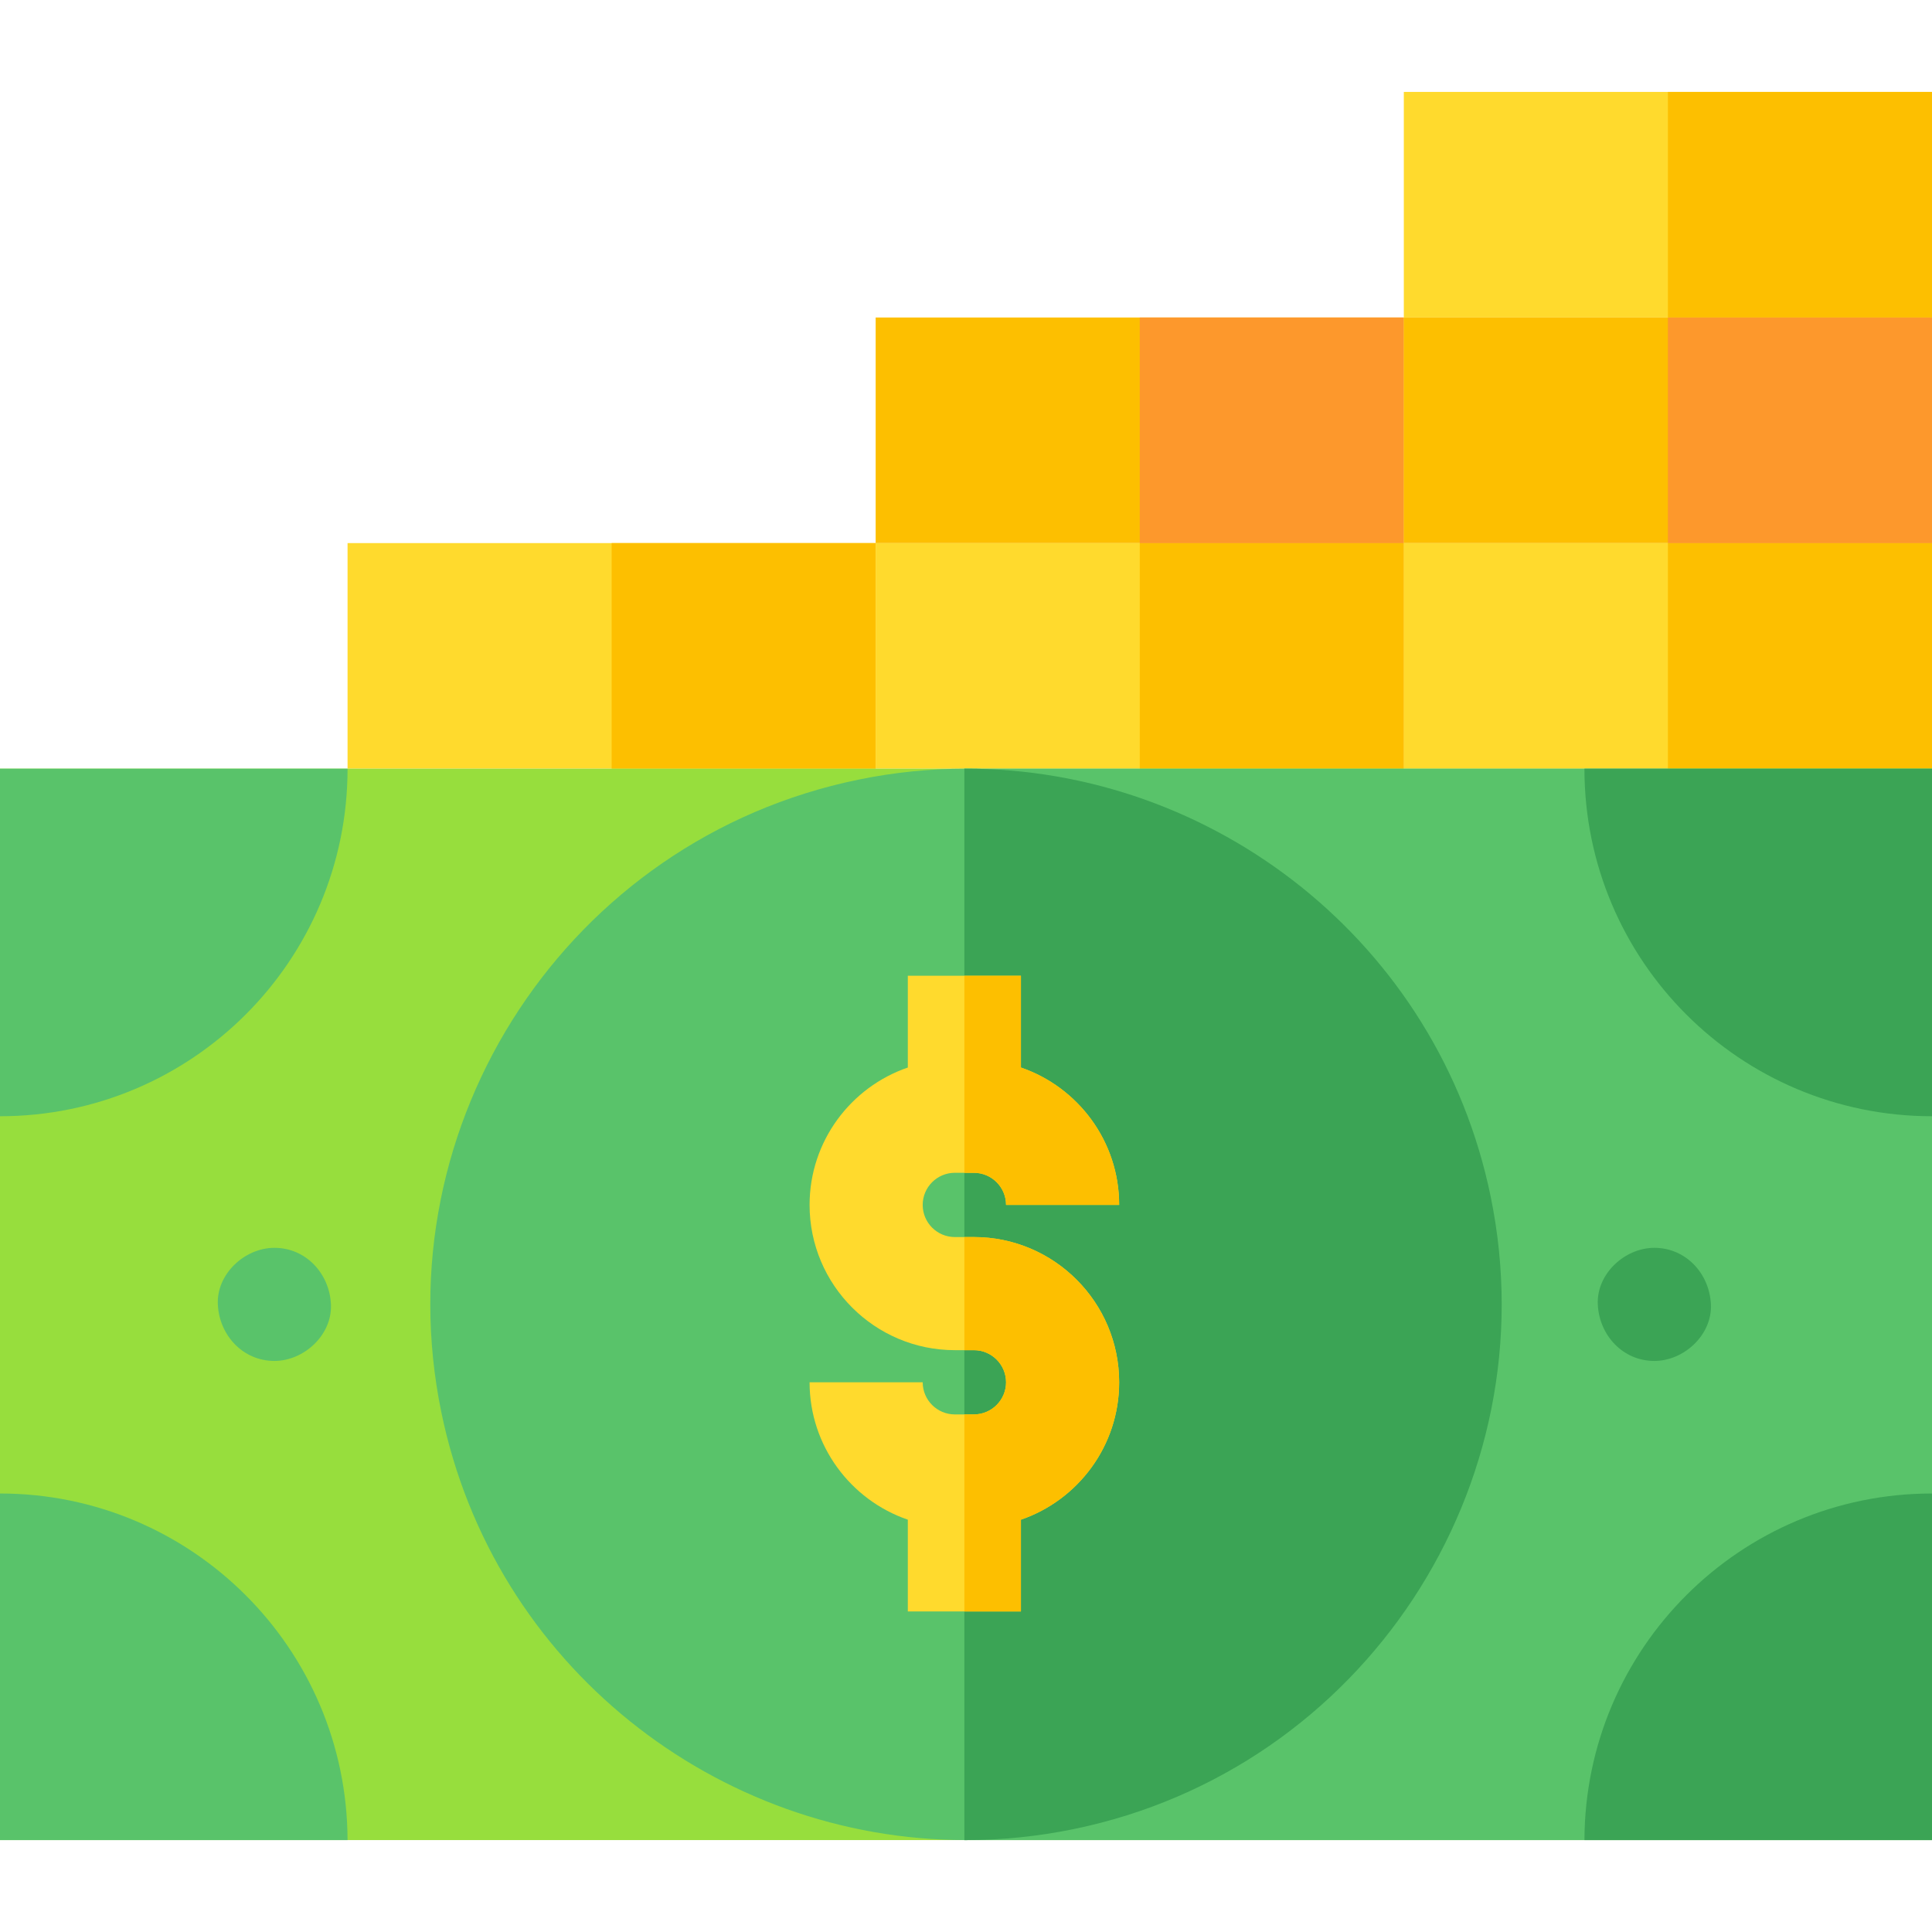 <svg id="Capa_1" enable-background="new 0 0 512 512" height="512" viewBox="0 0 512 512" width="512" xmlns="http://www.w3.org/2000/svg"><path d="m92.107 143.925h139.971v59.783h-139.971z" fill="#ffda2d"/><path d="m162.093 143.925h69.985v59.783h-69.985z" fill="#fdbf00"/><path d="m232.058 143.925h139.971v59.783h-139.971z" fill="#ffda2d"/><path d="m372.029 143.925h139.971v59.783h-139.971z" fill="#ffda2d"/><path d="m372.029 24.359h139.971v59.783h-139.971z" fill="#ffda2d"/><path d="m232.058 84.142h139.971v59.783h-139.971z" fill="#fdbf00"/><path d="m302.044 143.925h69.985v59.783h-69.985z" fill="#fdbf00"/><path d="m302.044 84.142h69.985v59.783h-69.985z" fill="#fd982c"/><path d="m372.029 84.142h139.971v59.783h-139.971z" fill="#fdbf00"/><path d="m442.015 143.925h69.985v59.783h-69.985z" fill="#fdbf00"/><path d="m442.015 24.359h69.985v59.783h-69.985z" fill="#fdbf00"/><path d="m442.015 84.142h69.985v59.783h-69.985z" fill="#fd982c"/><path d="m512 487.641h-512v-283.933h512z" fill="#97de3d"/><g fill="#59c36a"><path d="m255.568 203.708h256.432v283.934h-256.432z"/><path d="m0 295.815c50.87 0 92.107-41.238 92.107-92.107h-92.107z"/><path d="m0 395.792v91.85h92.104c-.139-50.751-41.321-91.85-92.104-91.85z"/><path d="m72.717 360.663c7.84 0 15.351-6.894 14.988-14.988-.364-8.121-6.585-14.988-14.988-14.988-7.84 0-15.351 6.894-14.988 14.988.363 8.12 6.585 14.988 14.988 14.988z"/></g><path d="m512 295.815v-92.107h-92.107c0 50.869 41.237 92.107 92.107 92.107z" fill="#3ba455"/><path d="m419.896 487.641h92.104v-91.85c-50.783.001-91.965 41.1-92.104 91.85z" fill="#3ba455"/><path d="m438.42 360.663c7.84 0 15.351-6.894 14.988-14.988-.364-8.121-6.585-14.988-14.988-14.988-7.84 0-15.351 6.894-14.988 14.988.364 8.12 6.585 14.988 14.988 14.988z" fill="#3ba455"/><path d="m255.96 487.641c-65.948 0-125.214-46.316-139.002-113.382-15.762-76.668 33.788-151.865 110.457-167.627 76.665-15.764 151.865 33.787 167.628 110.456s-33.788 151.866-110.457 167.628c-9.603 1.975-19.184 2.925-28.626 2.925z" fill="#59c36a"/><path d="m395.042 317.089c-13.821-67.225-73.34-113.598-139.474-113.375v283.923c.131 0 .261.004.391.004 9.442 0 19.024-.95 28.625-2.925 76.67-15.761 126.221-90.958 110.458-167.627z" fill="#3ba455"/><path d="m258.099 327.832h-5.061c-4.696 0-8.515-3.819-8.515-8.515 0-4.695 3.819-8.515 8.515-8.515h5.061c4.696 0 8.515 3.819 8.515 8.515h29.976c0-16.865-10.906-31.22-26.033-36.41v-24.32h-29.976v24.319c-15.127 5.19-26.034 19.545-26.034 36.41 0 21.224 17.266 38.491 38.491 38.491h5.061c4.696 0 8.515 3.819 8.515 8.514s-3.819 8.515-8.515 8.515h-5.061c-4.696 0-8.515-3.819-8.515-8.515h-29.976c0 16.865 10.907 31.22 26.034 36.41v24.319h29.976v-24.32c15.126-5.19 26.033-19.545 26.033-36.41 0-21.221-17.267-38.488-38.491-38.488z" fill="#ffda2d"/><path d="m258.099 310.803c4.696 0 8.515 3.819 8.515 8.515h29.976c0-16.865-10.906-31.22-26.033-36.41v-24.32h-14.988v52.215z" fill="#fdbf00"/><path d="m258.099 327.832h-2.531v29.976h2.531c4.696 0 8.515 3.819 8.515 8.514s-3.819 8.515-8.515 8.515h-2.531v52.215h14.988v-24.32c15.126-5.19 26.033-19.545 26.033-36.41.001-21.223-17.266-38.49-38.49-38.49z" fill="#fdbf00"/></svg>
